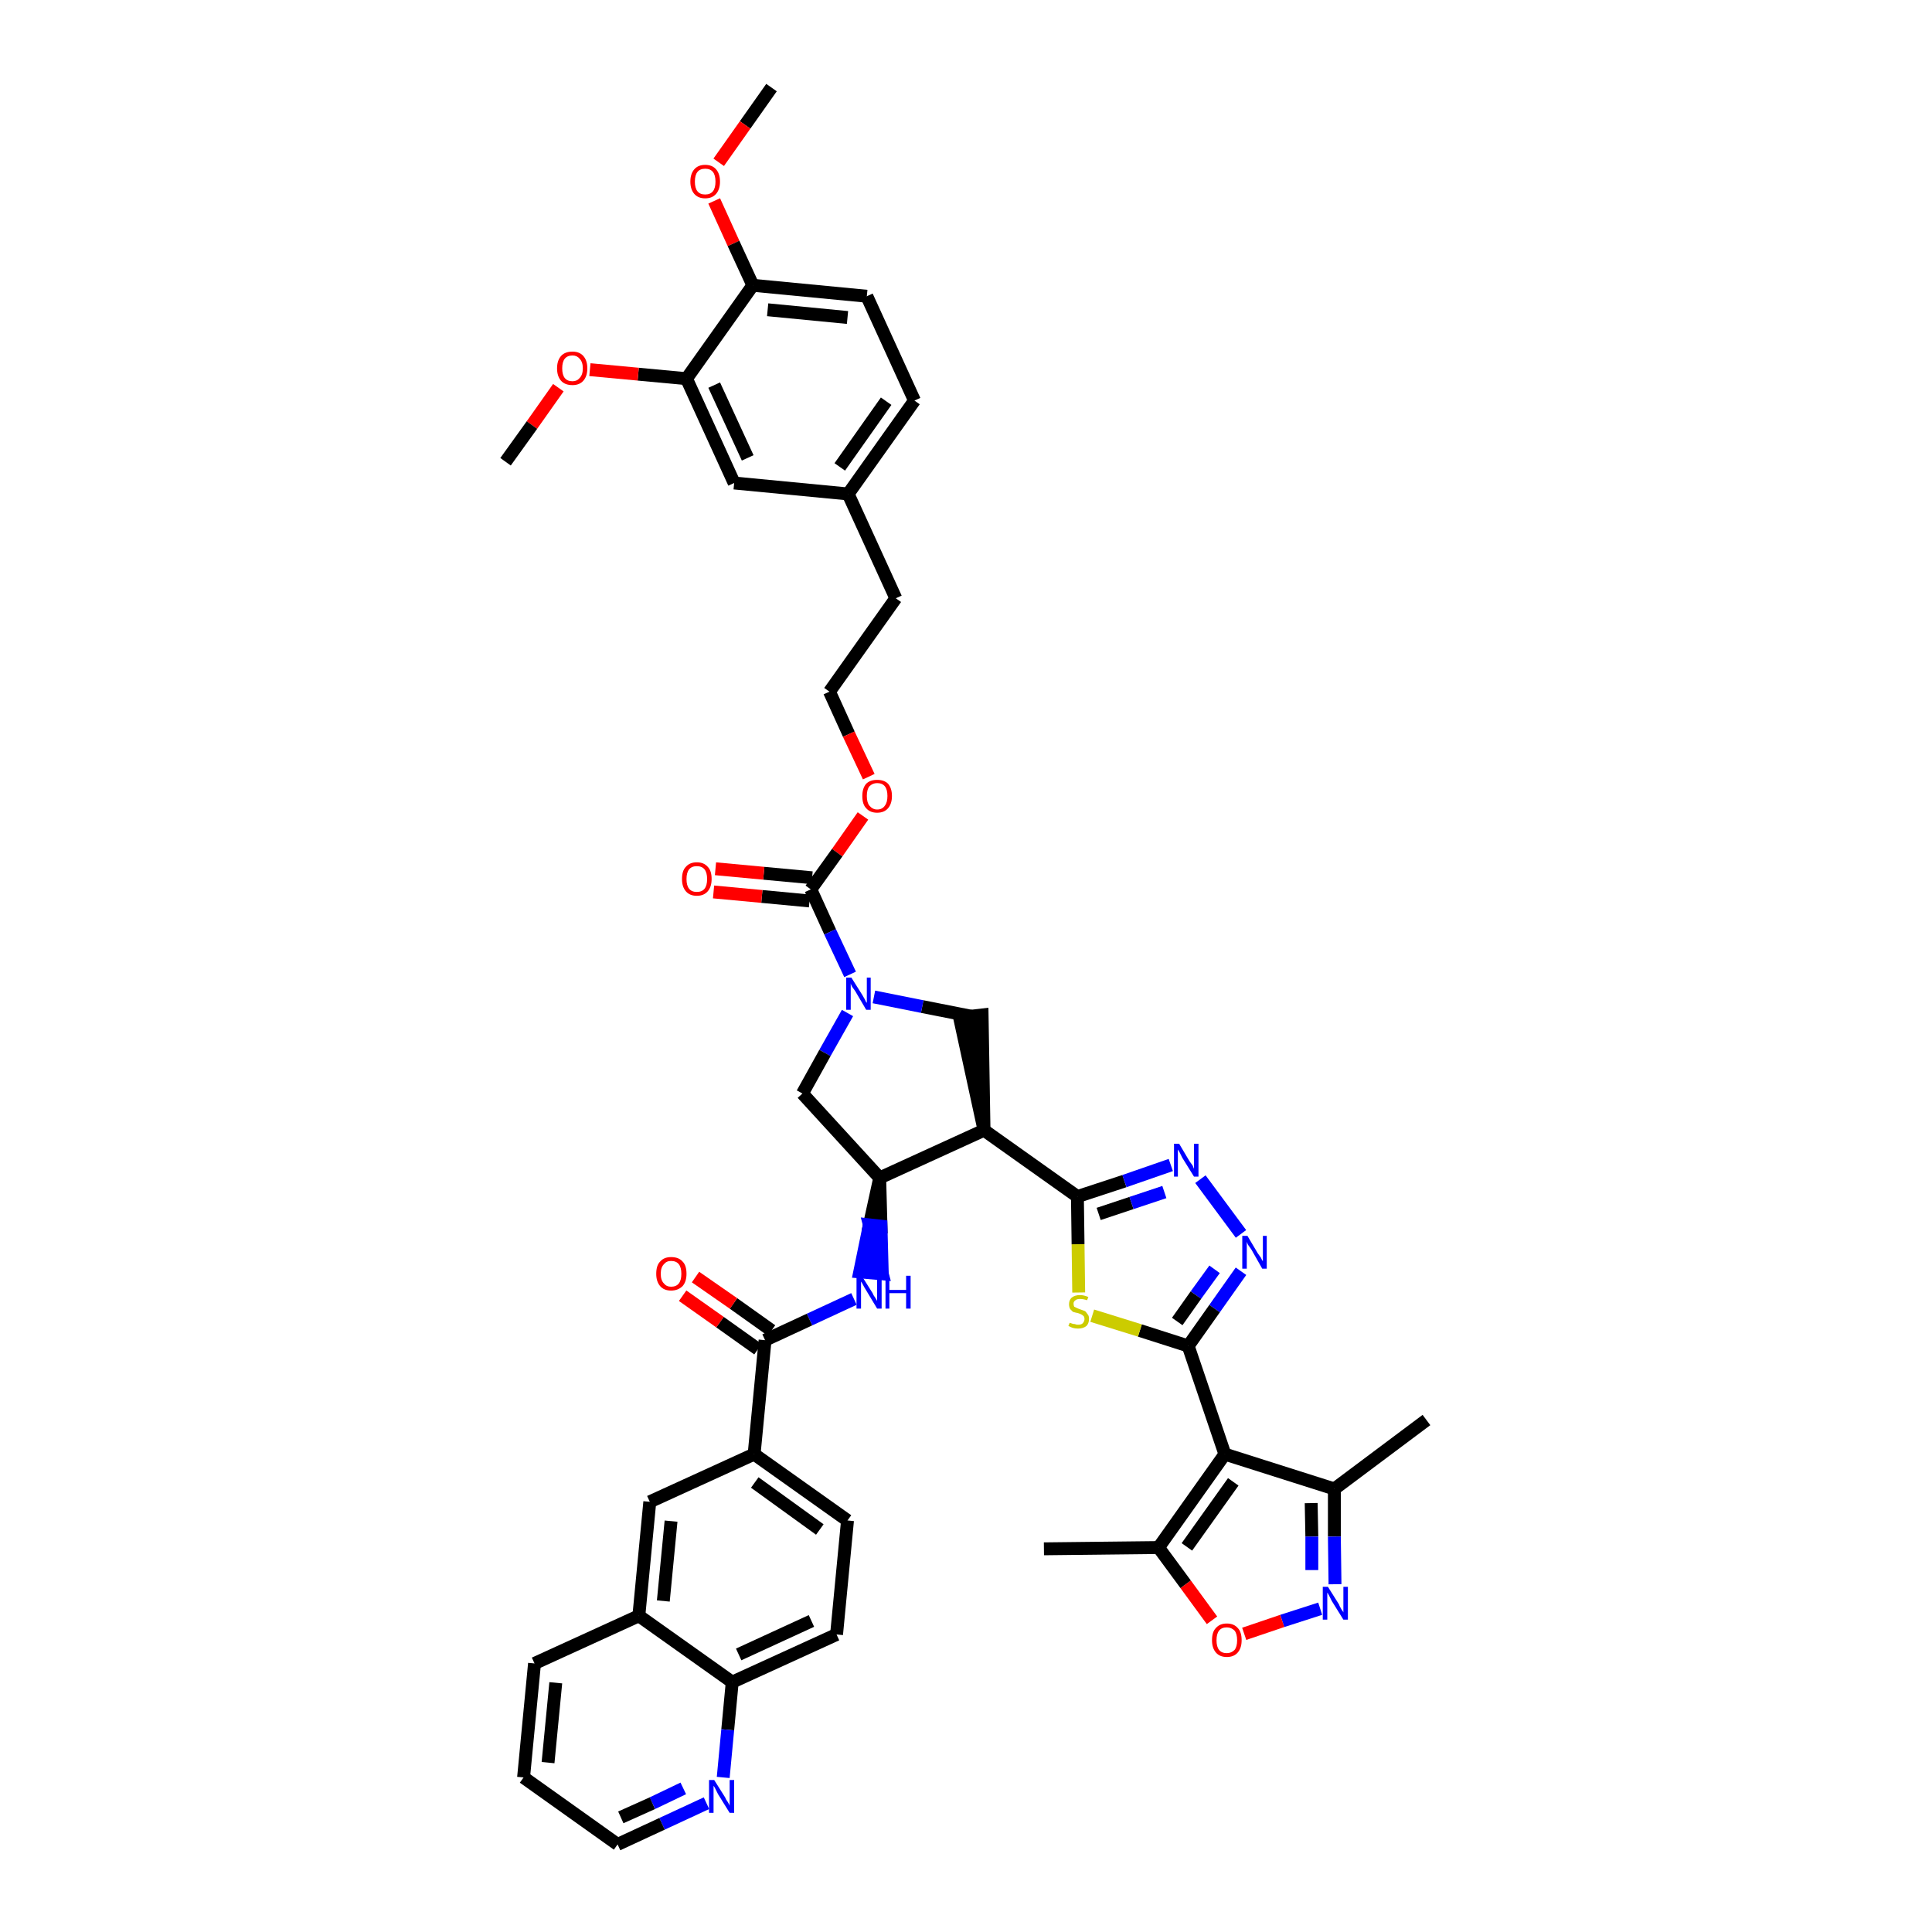 <?xml version='1.0' encoding='iso-8859-1'?>
<svg version='1.1' baseProfile='full'
              xmlns='http://www.w3.org/2000/svg'
                      xmlns:rdkit='http://www.rdkit.org/xml'
                      xmlns:xlink='http://www.w3.org/1999/xlink'
                  xml:space='preserve'
width='300px' height='300px' viewBox='0 0 300 300'>
<!-- END OF HEADER -->
<path class='bond-0 atom-0 atom-1' d='M 119.8,13.6 L 115.7,19.4' style='fill:none;fill-rule:evenodd;stroke:#000000;stroke-width:2.0px;stroke-linecap:butt;stroke-linejoin:miter;stroke-opacity:1' />
<path class='bond-0 atom-0 atom-1' d='M 115.7,19.4 L 111.6,25.2' style='fill:none;fill-rule:evenodd;stroke:#FF0000;stroke-width:2.0px;stroke-linecap:butt;stroke-linejoin:miter;stroke-opacity:1' />
<path class='bond-1 atom-1 atom-2' d='M 110.9,31.2 L 113.9,37.8' style='fill:none;fill-rule:evenodd;stroke:#FF0000;stroke-width:2.0px;stroke-linecap:butt;stroke-linejoin:miter;stroke-opacity:1' />
<path class='bond-1 atom-1 atom-2' d='M 113.9,37.8 L 116.9,44.3' style='fill:none;fill-rule:evenodd;stroke:#000000;stroke-width:2.0px;stroke-linecap:butt;stroke-linejoin:miter;stroke-opacity:1' />
<path class='bond-2 atom-2 atom-3' d='M 116.9,44.3 L 134.6,46.0' style='fill:none;fill-rule:evenodd;stroke:#000000;stroke-width:2.0px;stroke-linecap:butt;stroke-linejoin:miter;stroke-opacity:1' />
<path class='bond-2 atom-2 atom-3' d='M 119.2,48.1 L 131.6,49.3' style='fill:none;fill-rule:evenodd;stroke:#000000;stroke-width:2.0px;stroke-linecap:butt;stroke-linejoin:miter;stroke-opacity:1' />
<path class='bond-44 atom-42 atom-2' d='M 106.6,58.8 L 116.9,44.3' style='fill:none;fill-rule:evenodd;stroke:#000000;stroke-width:2.0px;stroke-linecap:butt;stroke-linejoin:miter;stroke-opacity:1' />
<path class='bond-3 atom-3 atom-4' d='M 134.6,46.0 L 142.0,62.2' style='fill:none;fill-rule:evenodd;stroke:#000000;stroke-width:2.0px;stroke-linecap:butt;stroke-linejoin:miter;stroke-opacity:1' />
<path class='bond-4 atom-4 atom-5' d='M 142.0,62.2 L 131.7,76.7' style='fill:none;fill-rule:evenodd;stroke:#000000;stroke-width:2.0px;stroke-linecap:butt;stroke-linejoin:miter;stroke-opacity:1' />
<path class='bond-4 atom-4 atom-5' d='M 137.6,62.3 L 130.4,72.5' style='fill:none;fill-rule:evenodd;stroke:#000000;stroke-width:2.0px;stroke-linecap:butt;stroke-linejoin:miter;stroke-opacity:1' />
<path class='bond-5 atom-5 atom-6' d='M 131.7,76.7 L 139.1,92.9' style='fill:none;fill-rule:evenodd;stroke:#000000;stroke-width:2.0px;stroke-linecap:butt;stroke-linejoin:miter;stroke-opacity:1' />
<path class='bond-40 atom-5 atom-41' d='M 131.7,76.7 L 114.0,75.0' style='fill:none;fill-rule:evenodd;stroke:#000000;stroke-width:2.0px;stroke-linecap:butt;stroke-linejoin:miter;stroke-opacity:1' />
<path class='bond-6 atom-6 atom-7' d='M 139.1,92.9 L 128.8,107.4' style='fill:none;fill-rule:evenodd;stroke:#000000;stroke-width:2.0px;stroke-linecap:butt;stroke-linejoin:miter;stroke-opacity:1' />
<path class='bond-7 atom-7 atom-8' d='M 128.8,107.4 L 131.8,114.0' style='fill:none;fill-rule:evenodd;stroke:#000000;stroke-width:2.0px;stroke-linecap:butt;stroke-linejoin:miter;stroke-opacity:1' />
<path class='bond-7 atom-7 atom-8' d='M 131.8,114.0 L 134.9,120.6' style='fill:none;fill-rule:evenodd;stroke:#FF0000;stroke-width:2.0px;stroke-linecap:butt;stroke-linejoin:miter;stroke-opacity:1' />
<path class='bond-8 atom-8 atom-9' d='M 134.0,126.7 L 130.0,132.4' style='fill:none;fill-rule:evenodd;stroke:#FF0000;stroke-width:2.0px;stroke-linecap:butt;stroke-linejoin:miter;stroke-opacity:1' />
<path class='bond-8 atom-8 atom-9' d='M 130.0,132.4 L 125.9,138.1' style='fill:none;fill-rule:evenodd;stroke:#000000;stroke-width:2.0px;stroke-linecap:butt;stroke-linejoin:miter;stroke-opacity:1' />
<path class='bond-9 atom-9 atom-10' d='M 126.1,136.3 L 118.6,135.6' style='fill:none;fill-rule:evenodd;stroke:#000000;stroke-width:2.0px;stroke-linecap:butt;stroke-linejoin:miter;stroke-opacity:1' />
<path class='bond-9 atom-9 atom-10' d='M 118.6,135.6 L 111.1,134.9' style='fill:none;fill-rule:evenodd;stroke:#FF0000;stroke-width:2.0px;stroke-linecap:butt;stroke-linejoin:miter;stroke-opacity:1' />
<path class='bond-9 atom-9 atom-10' d='M 125.7,139.9 L 118.3,139.2' style='fill:none;fill-rule:evenodd;stroke:#000000;stroke-width:2.0px;stroke-linecap:butt;stroke-linejoin:miter;stroke-opacity:1' />
<path class='bond-9 atom-9 atom-10' d='M 118.3,139.2 L 110.8,138.5' style='fill:none;fill-rule:evenodd;stroke:#FF0000;stroke-width:2.0px;stroke-linecap:butt;stroke-linejoin:miter;stroke-opacity:1' />
<path class='bond-10 atom-9 atom-11' d='M 125.9,138.1 L 128.9,144.7' style='fill:none;fill-rule:evenodd;stroke:#000000;stroke-width:2.0px;stroke-linecap:butt;stroke-linejoin:miter;stroke-opacity:1' />
<path class='bond-10 atom-9 atom-11' d='M 128.9,144.7 L 132.0,151.3' style='fill:none;fill-rule:evenodd;stroke:#0000FF;stroke-width:2.0px;stroke-linecap:butt;stroke-linejoin:miter;stroke-opacity:1' />
<path class='bond-11 atom-11 atom-12' d='M 131.6,157.3 L 128.1,163.5' style='fill:none;fill-rule:evenodd;stroke:#0000FF;stroke-width:2.0px;stroke-linecap:butt;stroke-linejoin:miter;stroke-opacity:1' />
<path class='bond-11 atom-11 atom-12' d='M 128.1,163.5 L 124.6,169.8' style='fill:none;fill-rule:evenodd;stroke:#000000;stroke-width:2.0px;stroke-linecap:butt;stroke-linejoin:miter;stroke-opacity:1' />
<path class='bond-45 atom-40 atom-11' d='M 150.8,157.8 L 143.2,156.3' style='fill:none;fill-rule:evenodd;stroke:#000000;stroke-width:2.0px;stroke-linecap:butt;stroke-linejoin:miter;stroke-opacity:1' />
<path class='bond-45 atom-40 atom-11' d='M 143.2,156.3 L 135.7,154.8' style='fill:none;fill-rule:evenodd;stroke:#0000FF;stroke-width:2.0px;stroke-linecap:butt;stroke-linejoin:miter;stroke-opacity:1' />
<path class='bond-12 atom-12 atom-13' d='M 124.6,169.8 L 136.6,182.9' style='fill:none;fill-rule:evenodd;stroke:#000000;stroke-width:2.0px;stroke-linecap:butt;stroke-linejoin:miter;stroke-opacity:1' />
<path class='bond-13 atom-13 atom-14' d='M 136.6,182.9 L 135.0,190.2 L 136.8,190.4 Z' style='fill:#000000;fill-rule:evenodd;fill-opacity:1;stroke:#000000;stroke-width:2.0px;stroke-linecap:butt;stroke-linejoin:miter;stroke-opacity:1;' />
<path class='bond-13 atom-13 atom-14' d='M 135.0,190.2 L 137.0,197.8 L 133.5,197.5 Z' style='fill:#0000FF;fill-rule:evenodd;fill-opacity:1;stroke:#0000FF;stroke-width:2.0px;stroke-linecap:butt;stroke-linejoin:miter;stroke-opacity:1;' />
<path class='bond-13 atom-13 atom-14' d='M 135.0,190.2 L 136.8,190.4 L 137.0,197.8 Z' style='fill:#0000FF;fill-rule:evenodd;fill-opacity:1;stroke:#0000FF;stroke-width:2.0px;stroke-linecap:butt;stroke-linejoin:miter;stroke-opacity:1;' />
<path class='bond-26 atom-13 atom-27' d='M 136.6,182.9 L 152.8,175.5' style='fill:none;fill-rule:evenodd;stroke:#000000;stroke-width:2.0px;stroke-linecap:butt;stroke-linejoin:miter;stroke-opacity:1' />
<path class='bond-14 atom-14 atom-15' d='M 132.6,201.7 L 125.7,204.9' style='fill:none;fill-rule:evenodd;stroke:#0000FF;stroke-width:2.0px;stroke-linecap:butt;stroke-linejoin:miter;stroke-opacity:1' />
<path class='bond-14 atom-14 atom-15' d='M 125.7,204.9 L 118.8,208.1' style='fill:none;fill-rule:evenodd;stroke:#000000;stroke-width:2.0px;stroke-linecap:butt;stroke-linejoin:miter;stroke-opacity:1' />
<path class='bond-15 atom-15 atom-16' d='M 119.8,206.6 L 113.9,202.4' style='fill:none;fill-rule:evenodd;stroke:#000000;stroke-width:2.0px;stroke-linecap:butt;stroke-linejoin:miter;stroke-opacity:1' />
<path class='bond-15 atom-15 atom-16' d='M 113.9,202.4 L 108.0,198.3' style='fill:none;fill-rule:evenodd;stroke:#FF0000;stroke-width:2.0px;stroke-linecap:butt;stroke-linejoin:miter;stroke-opacity:1' />
<path class='bond-15 atom-15 atom-16' d='M 117.7,209.5 L 111.8,205.3' style='fill:none;fill-rule:evenodd;stroke:#000000;stroke-width:2.0px;stroke-linecap:butt;stroke-linejoin:miter;stroke-opacity:1' />
<path class='bond-15 atom-15 atom-16' d='M 111.8,205.3 L 106.0,201.2' style='fill:none;fill-rule:evenodd;stroke:#FF0000;stroke-width:2.0px;stroke-linecap:butt;stroke-linejoin:miter;stroke-opacity:1' />
<path class='bond-16 atom-15 atom-17' d='M 118.8,208.1 L 117.1,225.8' style='fill:none;fill-rule:evenodd;stroke:#000000;stroke-width:2.0px;stroke-linecap:butt;stroke-linejoin:miter;stroke-opacity:1' />
<path class='bond-17 atom-17 atom-18' d='M 117.1,225.8 L 131.6,236.1' style='fill:none;fill-rule:evenodd;stroke:#000000;stroke-width:2.0px;stroke-linecap:butt;stroke-linejoin:miter;stroke-opacity:1' />
<path class='bond-17 atom-17 atom-18' d='M 117.2,230.2 L 127.3,237.5' style='fill:none;fill-rule:evenodd;stroke:#000000;stroke-width:2.0px;stroke-linecap:butt;stroke-linejoin:miter;stroke-opacity:1' />
<path class='bond-46 atom-26 atom-17' d='M 100.9,233.2 L 117.1,225.8' style='fill:none;fill-rule:evenodd;stroke:#000000;stroke-width:2.0px;stroke-linecap:butt;stroke-linejoin:miter;stroke-opacity:1' />
<path class='bond-18 atom-18 atom-19' d='M 131.6,236.1 L 129.9,253.8' style='fill:none;fill-rule:evenodd;stroke:#000000;stroke-width:2.0px;stroke-linecap:butt;stroke-linejoin:miter;stroke-opacity:1' />
<path class='bond-19 atom-19 atom-20' d='M 129.9,253.8 L 113.7,261.2' style='fill:none;fill-rule:evenodd;stroke:#000000;stroke-width:2.0px;stroke-linecap:butt;stroke-linejoin:miter;stroke-opacity:1' />
<path class='bond-19 atom-19 atom-20' d='M 126.0,251.7 L 114.7,256.9' style='fill:none;fill-rule:evenodd;stroke:#000000;stroke-width:2.0px;stroke-linecap:butt;stroke-linejoin:miter;stroke-opacity:1' />
<path class='bond-20 atom-20 atom-21' d='M 113.7,261.2 L 113.0,268.6' style='fill:none;fill-rule:evenodd;stroke:#000000;stroke-width:2.0px;stroke-linecap:butt;stroke-linejoin:miter;stroke-opacity:1' />
<path class='bond-20 atom-20 atom-21' d='M 113.0,268.6 L 112.3,276.0' style='fill:none;fill-rule:evenodd;stroke:#0000FF;stroke-width:2.0px;stroke-linecap:butt;stroke-linejoin:miter;stroke-opacity:1' />
<path class='bond-48 atom-25 atom-20' d='M 99.2,250.9 L 113.7,261.2' style='fill:none;fill-rule:evenodd;stroke:#000000;stroke-width:2.0px;stroke-linecap:butt;stroke-linejoin:miter;stroke-opacity:1' />
<path class='bond-21 atom-21 atom-22' d='M 109.7,280.0 L 102.8,283.2' style='fill:none;fill-rule:evenodd;stroke:#0000FF;stroke-width:2.0px;stroke-linecap:butt;stroke-linejoin:miter;stroke-opacity:1' />
<path class='bond-21 atom-21 atom-22' d='M 102.8,283.2 L 95.9,286.4' style='fill:none;fill-rule:evenodd;stroke:#000000;stroke-width:2.0px;stroke-linecap:butt;stroke-linejoin:miter;stroke-opacity:1' />
<path class='bond-21 atom-21 atom-22' d='M 106.1,277.7 L 101.3,280.0' style='fill:none;fill-rule:evenodd;stroke:#0000FF;stroke-width:2.0px;stroke-linecap:butt;stroke-linejoin:miter;stroke-opacity:1' />
<path class='bond-21 atom-21 atom-22' d='M 101.3,280.0 L 96.4,282.2' style='fill:none;fill-rule:evenodd;stroke:#000000;stroke-width:2.0px;stroke-linecap:butt;stroke-linejoin:miter;stroke-opacity:1' />
<path class='bond-22 atom-22 atom-23' d='M 95.9,286.4 L 81.3,276.0' style='fill:none;fill-rule:evenodd;stroke:#000000;stroke-width:2.0px;stroke-linecap:butt;stroke-linejoin:miter;stroke-opacity:1' />
<path class='bond-23 atom-23 atom-24' d='M 81.3,276.0 L 83.0,258.3' style='fill:none;fill-rule:evenodd;stroke:#000000;stroke-width:2.0px;stroke-linecap:butt;stroke-linejoin:miter;stroke-opacity:1' />
<path class='bond-23 atom-23 atom-24' d='M 85.1,273.7 L 86.3,261.3' style='fill:none;fill-rule:evenodd;stroke:#000000;stroke-width:2.0px;stroke-linecap:butt;stroke-linejoin:miter;stroke-opacity:1' />
<path class='bond-24 atom-24 atom-25' d='M 83.0,258.3 L 99.2,250.9' style='fill:none;fill-rule:evenodd;stroke:#000000;stroke-width:2.0px;stroke-linecap:butt;stroke-linejoin:miter;stroke-opacity:1' />
<path class='bond-25 atom-25 atom-26' d='M 99.2,250.9 L 100.9,233.2' style='fill:none;fill-rule:evenodd;stroke:#000000;stroke-width:2.0px;stroke-linecap:butt;stroke-linejoin:miter;stroke-opacity:1' />
<path class='bond-25 atom-25 atom-26' d='M 103.0,248.6 L 104.2,236.2' style='fill:none;fill-rule:evenodd;stroke:#000000;stroke-width:2.0px;stroke-linecap:butt;stroke-linejoin:miter;stroke-opacity:1' />
<path class='bond-27 atom-27 atom-28' d='M 152.8,175.5 L 167.3,185.8' style='fill:none;fill-rule:evenodd;stroke:#000000;stroke-width:2.0px;stroke-linecap:butt;stroke-linejoin:miter;stroke-opacity:1' />
<path class='bond-39 atom-27 atom-40' d='M 152.8,175.5 L 152.5,157.6 L 149.0,158.0 Z' style='fill:#000000;fill-rule:evenodd;fill-opacity:1;stroke:#000000;stroke-width:2.0px;stroke-linecap:butt;stroke-linejoin:miter;stroke-opacity:1;' />
<path class='bond-28 atom-28 atom-29' d='M 167.3,185.8 L 174.6,183.4' style='fill:none;fill-rule:evenodd;stroke:#000000;stroke-width:2.0px;stroke-linecap:butt;stroke-linejoin:miter;stroke-opacity:1' />
<path class='bond-28 atom-28 atom-29' d='M 174.6,183.4 L 181.8,180.9' style='fill:none;fill-rule:evenodd;stroke:#0000FF;stroke-width:2.0px;stroke-linecap:butt;stroke-linejoin:miter;stroke-opacity:1' />
<path class='bond-28 atom-28 atom-29' d='M 170.6,188.5 L 175.7,186.8' style='fill:none;fill-rule:evenodd;stroke:#000000;stroke-width:2.0px;stroke-linecap:butt;stroke-linejoin:miter;stroke-opacity:1' />
<path class='bond-28 atom-28 atom-29' d='M 175.7,186.8 L 180.8,185.1' style='fill:none;fill-rule:evenodd;stroke:#0000FF;stroke-width:2.0px;stroke-linecap:butt;stroke-linejoin:miter;stroke-opacity:1' />
<path class='bond-47 atom-39 atom-28' d='M 167.5,200.7 L 167.4,193.2' style='fill:none;fill-rule:evenodd;stroke:#CCCC00;stroke-width:2.0px;stroke-linecap:butt;stroke-linejoin:miter;stroke-opacity:1' />
<path class='bond-47 atom-39 atom-28' d='M 167.4,193.2 L 167.3,185.8' style='fill:none;fill-rule:evenodd;stroke:#000000;stroke-width:2.0px;stroke-linecap:butt;stroke-linejoin:miter;stroke-opacity:1' />
<path class='bond-29 atom-29 atom-30' d='M 186.4,183.1 L 192.7,191.6' style='fill:none;fill-rule:evenodd;stroke:#0000FF;stroke-width:2.0px;stroke-linecap:butt;stroke-linejoin:miter;stroke-opacity:1' />
<path class='bond-30 atom-30 atom-31' d='M 192.7,197.4 L 188.6,203.2' style='fill:none;fill-rule:evenodd;stroke:#0000FF;stroke-width:2.0px;stroke-linecap:butt;stroke-linejoin:miter;stroke-opacity:1' />
<path class='bond-30 atom-30 atom-31' d='M 188.6,203.2 L 184.5,209.0' style='fill:none;fill-rule:evenodd;stroke:#000000;stroke-width:2.0px;stroke-linecap:butt;stroke-linejoin:miter;stroke-opacity:1' />
<path class='bond-30 atom-30 atom-31' d='M 188.6,197.1 L 185.7,201.1' style='fill:none;fill-rule:evenodd;stroke:#0000FF;stroke-width:2.0px;stroke-linecap:butt;stroke-linejoin:miter;stroke-opacity:1' />
<path class='bond-30 atom-30 atom-31' d='M 185.7,201.1 L 182.8,205.2' style='fill:none;fill-rule:evenodd;stroke:#000000;stroke-width:2.0px;stroke-linecap:butt;stroke-linejoin:miter;stroke-opacity:1' />
<path class='bond-31 atom-31 atom-32' d='M 184.5,209.0 L 190.2,225.8' style='fill:none;fill-rule:evenodd;stroke:#000000;stroke-width:2.0px;stroke-linecap:butt;stroke-linejoin:miter;stroke-opacity:1' />
<path class='bond-38 atom-31 atom-39' d='M 184.5,209.0 L 177.0,206.6' style='fill:none;fill-rule:evenodd;stroke:#000000;stroke-width:2.0px;stroke-linecap:butt;stroke-linejoin:miter;stroke-opacity:1' />
<path class='bond-38 atom-31 atom-39' d='M 177.0,206.6 L 169.6,204.3' style='fill:none;fill-rule:evenodd;stroke:#CCCC00;stroke-width:2.0px;stroke-linecap:butt;stroke-linejoin:miter;stroke-opacity:1' />
<path class='bond-32 atom-32 atom-33' d='M 190.2,225.8 L 207.2,231.2' style='fill:none;fill-rule:evenodd;stroke:#000000;stroke-width:2.0px;stroke-linecap:butt;stroke-linejoin:miter;stroke-opacity:1' />
<path class='bond-49 atom-37 atom-32' d='M 179.9,240.3 L 190.2,225.8' style='fill:none;fill-rule:evenodd;stroke:#000000;stroke-width:2.0px;stroke-linecap:butt;stroke-linejoin:miter;stroke-opacity:1' />
<path class='bond-49 atom-37 atom-32' d='M 184.3,240.2 L 191.5,230.1' style='fill:none;fill-rule:evenodd;stroke:#000000;stroke-width:2.0px;stroke-linecap:butt;stroke-linejoin:miter;stroke-opacity:1' />
<path class='bond-33 atom-33 atom-34' d='M 207.2,231.2 L 221.5,220.5' style='fill:none;fill-rule:evenodd;stroke:#000000;stroke-width:2.0px;stroke-linecap:butt;stroke-linejoin:miter;stroke-opacity:1' />
<path class='bond-34 atom-33 atom-35' d='M 207.2,231.2 L 207.2,238.6' style='fill:none;fill-rule:evenodd;stroke:#000000;stroke-width:2.0px;stroke-linecap:butt;stroke-linejoin:miter;stroke-opacity:1' />
<path class='bond-34 atom-33 atom-35' d='M 207.2,238.6 L 207.3,246.0' style='fill:none;fill-rule:evenodd;stroke:#0000FF;stroke-width:2.0px;stroke-linecap:butt;stroke-linejoin:miter;stroke-opacity:1' />
<path class='bond-34 atom-33 atom-35' d='M 203.6,233.4 L 203.7,238.6' style='fill:none;fill-rule:evenodd;stroke:#000000;stroke-width:2.0px;stroke-linecap:butt;stroke-linejoin:miter;stroke-opacity:1' />
<path class='bond-34 atom-33 atom-35' d='M 203.7,238.6 L 203.7,243.8' style='fill:none;fill-rule:evenodd;stroke:#0000FF;stroke-width:2.0px;stroke-linecap:butt;stroke-linejoin:miter;stroke-opacity:1' />
<path class='bond-35 atom-35 atom-36' d='M 205.0,249.8 L 199.1,251.7' style='fill:none;fill-rule:evenodd;stroke:#0000FF;stroke-width:2.0px;stroke-linecap:butt;stroke-linejoin:miter;stroke-opacity:1' />
<path class='bond-35 atom-35 atom-36' d='M 199.1,251.7 L 193.2,253.7' style='fill:none;fill-rule:evenodd;stroke:#FF0000;stroke-width:2.0px;stroke-linecap:butt;stroke-linejoin:miter;stroke-opacity:1' />
<path class='bond-36 atom-36 atom-37' d='M 188.2,251.6 L 184.1,246.0' style='fill:none;fill-rule:evenodd;stroke:#FF0000;stroke-width:2.0px;stroke-linecap:butt;stroke-linejoin:miter;stroke-opacity:1' />
<path class='bond-36 atom-36 atom-37' d='M 184.1,246.0 L 179.9,240.3' style='fill:none;fill-rule:evenodd;stroke:#000000;stroke-width:2.0px;stroke-linecap:butt;stroke-linejoin:miter;stroke-opacity:1' />
<path class='bond-37 atom-37 atom-38' d='M 179.9,240.3 L 162.1,240.5' style='fill:none;fill-rule:evenodd;stroke:#000000;stroke-width:2.0px;stroke-linecap:butt;stroke-linejoin:miter;stroke-opacity:1' />
<path class='bond-41 atom-41 atom-42' d='M 114.0,75.0 L 106.6,58.8' style='fill:none;fill-rule:evenodd;stroke:#000000;stroke-width:2.0px;stroke-linecap:butt;stroke-linejoin:miter;stroke-opacity:1' />
<path class='bond-41 atom-41 atom-42' d='M 116.1,71.1 L 110.9,59.8' style='fill:none;fill-rule:evenodd;stroke:#000000;stroke-width:2.0px;stroke-linecap:butt;stroke-linejoin:miter;stroke-opacity:1' />
<path class='bond-42 atom-42 atom-43' d='M 106.6,58.8 L 99.1,58.1' style='fill:none;fill-rule:evenodd;stroke:#000000;stroke-width:2.0px;stroke-linecap:butt;stroke-linejoin:miter;stroke-opacity:1' />
<path class='bond-42 atom-42 atom-43' d='M 99.1,58.1 L 91.6,57.4' style='fill:none;fill-rule:evenodd;stroke:#FF0000;stroke-width:2.0px;stroke-linecap:butt;stroke-linejoin:miter;stroke-opacity:1' />
<path class='bond-43 atom-43 atom-44' d='M 86.7,60.2 L 82.6,66.0' style='fill:none;fill-rule:evenodd;stroke:#FF0000;stroke-width:2.0px;stroke-linecap:butt;stroke-linejoin:miter;stroke-opacity:1' />
<path class='bond-43 atom-43 atom-44' d='M 82.6,66.0 L 78.5,71.7' style='fill:none;fill-rule:evenodd;stroke:#000000;stroke-width:2.0px;stroke-linecap:butt;stroke-linejoin:miter;stroke-opacity:1' />
<path  class='atom-1' d='M 107.2 28.2
Q 107.2 27.0, 107.8 26.3
Q 108.4 25.6, 109.5 25.6
Q 110.6 25.6, 111.2 26.3
Q 111.8 27.0, 111.8 28.2
Q 111.8 29.4, 111.2 30.1
Q 110.6 30.8, 109.5 30.8
Q 108.4 30.8, 107.8 30.1
Q 107.2 29.4, 107.2 28.2
M 109.5 30.2
Q 110.3 30.2, 110.7 29.7
Q 111.1 29.2, 111.1 28.2
Q 111.1 27.2, 110.7 26.7
Q 110.3 26.2, 109.5 26.2
Q 108.7 26.2, 108.3 26.7
Q 107.9 27.2, 107.9 28.2
Q 107.9 29.2, 108.3 29.7
Q 108.7 30.2, 109.5 30.2
' fill='#FF0000'/>
<path  class='atom-8' d='M 133.9 123.6
Q 133.9 122.4, 134.5 121.7
Q 135.1 121.1, 136.2 121.1
Q 137.3 121.1, 137.9 121.7
Q 138.5 122.4, 138.5 123.6
Q 138.5 124.8, 137.9 125.5
Q 137.3 126.2, 136.2 126.2
Q 135.1 126.2, 134.5 125.5
Q 133.9 124.9, 133.9 123.6
M 136.2 125.7
Q 137.0 125.7, 137.4 125.1
Q 137.8 124.6, 137.8 123.6
Q 137.8 122.6, 137.4 122.1
Q 137.0 121.6, 136.2 121.6
Q 135.5 121.6, 135.0 122.1
Q 134.6 122.6, 134.6 123.6
Q 134.6 124.6, 135.0 125.1
Q 135.5 125.7, 136.2 125.7
' fill='#FF0000'/>
<path  class='atom-10' d='M 105.9 136.5
Q 105.9 135.2, 106.5 134.6
Q 107.1 133.9, 108.2 133.9
Q 109.3 133.9, 109.9 134.6
Q 110.5 135.2, 110.5 136.5
Q 110.5 137.7, 109.9 138.4
Q 109.3 139.1, 108.2 139.1
Q 107.1 139.1, 106.5 138.4
Q 105.9 137.7, 105.9 136.5
M 108.2 138.5
Q 109.0 138.5, 109.4 138.0
Q 109.8 137.5, 109.8 136.5
Q 109.8 135.5, 109.4 135.0
Q 109.0 134.5, 108.2 134.5
Q 107.4 134.5, 107.0 135.0
Q 106.6 135.5, 106.6 136.5
Q 106.6 137.5, 107.0 138.0
Q 107.4 138.5, 108.2 138.5
' fill='#FF0000'/>
<path  class='atom-11' d='M 132.2 151.8
L 133.9 154.5
Q 134.0 154.7, 134.3 155.2
Q 134.5 155.7, 134.6 155.7
L 134.6 151.8
L 135.2 151.8
L 135.2 156.8
L 134.5 156.8
L 132.8 153.9
Q 132.6 153.6, 132.3 153.2
Q 132.1 152.8, 132.1 152.7
L 132.1 156.8
L 131.4 156.8
L 131.4 151.8
L 132.2 151.8
' fill='#0000FF'/>
<path  class='atom-14' d='M 133.8 198.1
L 135.5 200.8
Q 135.6 201.1, 135.9 201.5
Q 136.2 202.0, 136.2 202.0
L 136.2 198.1
L 136.9 198.1
L 136.9 203.2
L 136.2 203.2
L 134.4 200.2
Q 134.2 199.9, 134.0 199.5
Q 133.8 199.1, 133.7 199.0
L 133.7 203.2
L 133.0 203.2
L 133.0 198.1
L 133.8 198.1
' fill='#0000FF'/>
<path  class='atom-14' d='M 137.5 198.1
L 138.1 198.1
L 138.1 200.3
L 140.7 200.3
L 140.7 198.1
L 141.4 198.1
L 141.4 203.2
L 140.7 203.2
L 140.7 200.8
L 138.1 200.8
L 138.1 203.2
L 137.5 203.2
L 137.5 198.1
' fill='#0000FF'/>
<path  class='atom-16' d='M 101.9 197.8
Q 101.9 196.5, 102.5 195.9
Q 103.1 195.2, 104.2 195.2
Q 105.4 195.2, 106.0 195.9
Q 106.6 196.5, 106.6 197.8
Q 106.6 199.0, 106.0 199.7
Q 105.3 200.4, 104.2 200.4
Q 103.1 200.4, 102.5 199.7
Q 101.9 199.0, 101.9 197.8
M 104.2 199.8
Q 105.0 199.8, 105.4 199.3
Q 105.8 198.8, 105.8 197.8
Q 105.8 196.8, 105.4 196.3
Q 105.0 195.8, 104.2 195.8
Q 103.5 195.8, 103.1 196.3
Q 102.6 196.8, 102.6 197.8
Q 102.6 198.8, 103.1 199.3
Q 103.5 199.8, 104.2 199.8
' fill='#FF0000'/>
<path  class='atom-21' d='M 110.9 276.4
L 112.6 279.1
Q 112.7 279.4, 113.0 279.8
Q 113.3 280.3, 113.3 280.4
L 113.3 276.4
L 114.0 276.4
L 114.0 281.5
L 113.3 281.5
L 111.5 278.6
Q 111.3 278.2, 111.1 277.8
Q 110.9 277.4, 110.8 277.3
L 110.8 281.5
L 110.1 281.5
L 110.1 276.4
L 110.9 276.4
' fill='#0000FF'/>
<path  class='atom-29' d='M 183.1 177.6
L 184.7 180.3
Q 184.9 180.6, 185.2 181.0
Q 185.4 181.5, 185.4 181.5
L 185.4 177.6
L 186.1 177.6
L 186.1 182.7
L 185.4 182.7
L 183.6 179.8
Q 183.4 179.4, 183.2 179.0
Q 183.0 178.6, 182.9 178.5
L 182.9 182.7
L 182.3 182.7
L 182.3 177.6
L 183.1 177.6
' fill='#0000FF'/>
<path  class='atom-30' d='M 193.7 191.9
L 195.3 194.6
Q 195.5 194.9, 195.8 195.3
Q 196.0 195.8, 196.1 195.8
L 196.1 191.9
L 196.7 191.9
L 196.7 197.0
L 196.0 197.0
L 194.3 194.0
Q 194.1 193.7, 193.8 193.3
Q 193.6 192.9, 193.6 192.8
L 193.6 197.0
L 192.9 197.0
L 192.9 191.9
L 193.7 191.9
' fill='#0000FF'/>
<path  class='atom-35' d='M 206.2 246.4
L 207.9 249.1
Q 208.0 249.4, 208.3 249.9
Q 208.6 250.3, 208.6 250.4
L 208.6 246.4
L 209.3 246.4
L 209.3 251.5
L 208.6 251.5
L 206.8 248.6
Q 206.6 248.2, 206.4 247.8
Q 206.2 247.4, 206.1 247.3
L 206.1 251.5
L 205.4 251.5
L 205.4 246.4
L 206.2 246.4
' fill='#0000FF'/>
<path  class='atom-36' d='M 188.2 254.7
Q 188.2 253.4, 188.8 252.8
Q 189.4 252.1, 190.5 252.1
Q 191.6 252.1, 192.2 252.8
Q 192.8 253.4, 192.8 254.7
Q 192.8 255.9, 192.2 256.6
Q 191.6 257.3, 190.5 257.3
Q 189.4 257.3, 188.8 256.6
Q 188.2 255.9, 188.2 254.7
M 190.5 256.7
Q 191.2 256.7, 191.7 256.2
Q 192.1 255.7, 192.1 254.7
Q 192.1 253.7, 191.7 253.2
Q 191.2 252.7, 190.5 252.7
Q 189.7 252.7, 189.3 253.2
Q 188.9 253.7, 188.9 254.7
Q 188.9 255.7, 189.3 256.2
Q 189.7 256.7, 190.5 256.7
' fill='#FF0000'/>
<path  class='atom-39' d='M 166.1 205.4
Q 166.1 205.4, 166.4 205.5
Q 166.6 205.6, 166.9 205.6
Q 167.1 205.7, 167.4 205.7
Q 167.9 205.7, 168.1 205.5
Q 168.4 205.2, 168.4 204.8
Q 168.4 204.6, 168.3 204.4
Q 168.1 204.2, 167.9 204.1
Q 167.7 204.0, 167.4 203.9
Q 166.9 203.8, 166.6 203.7
Q 166.4 203.5, 166.2 203.3
Q 166.0 203.0, 166.0 202.5
Q 166.0 201.9, 166.4 201.5
Q 166.9 201.1, 167.7 201.1
Q 168.3 201.1, 169.0 201.4
L 168.8 201.9
Q 168.2 201.7, 167.7 201.7
Q 167.2 201.7, 167.0 201.9
Q 166.7 202.1, 166.7 202.4
Q 166.7 202.7, 166.8 202.9
Q 167.0 203.0, 167.2 203.1
Q 167.4 203.2, 167.7 203.3
Q 168.2 203.5, 168.5 203.6
Q 168.7 203.8, 168.9 204.1
Q 169.1 204.3, 169.1 204.8
Q 169.1 205.5, 168.7 205.9
Q 168.2 206.3, 167.4 206.3
Q 167.0 206.3, 166.6 206.2
Q 166.3 206.1, 165.9 205.9
L 166.1 205.4
' fill='#CCCC00'/>
<path  class='atom-43' d='M 86.5 57.2
Q 86.5 56.0, 87.1 55.3
Q 87.7 54.6, 88.9 54.6
Q 90.0 54.6, 90.6 55.3
Q 91.2 56.0, 91.2 57.2
Q 91.2 58.4, 90.6 59.1
Q 90.0 59.8, 88.9 59.8
Q 87.7 59.8, 87.1 59.1
Q 86.5 58.4, 86.5 57.2
M 88.9 59.2
Q 89.6 59.2, 90.0 58.7
Q 90.5 58.2, 90.5 57.2
Q 90.5 56.2, 90.0 55.7
Q 89.6 55.2, 88.9 55.2
Q 88.1 55.2, 87.7 55.7
Q 87.3 56.2, 87.3 57.2
Q 87.3 58.2, 87.7 58.7
Q 88.1 59.2, 88.9 59.2
' fill='#FF0000'/>
</svg>
